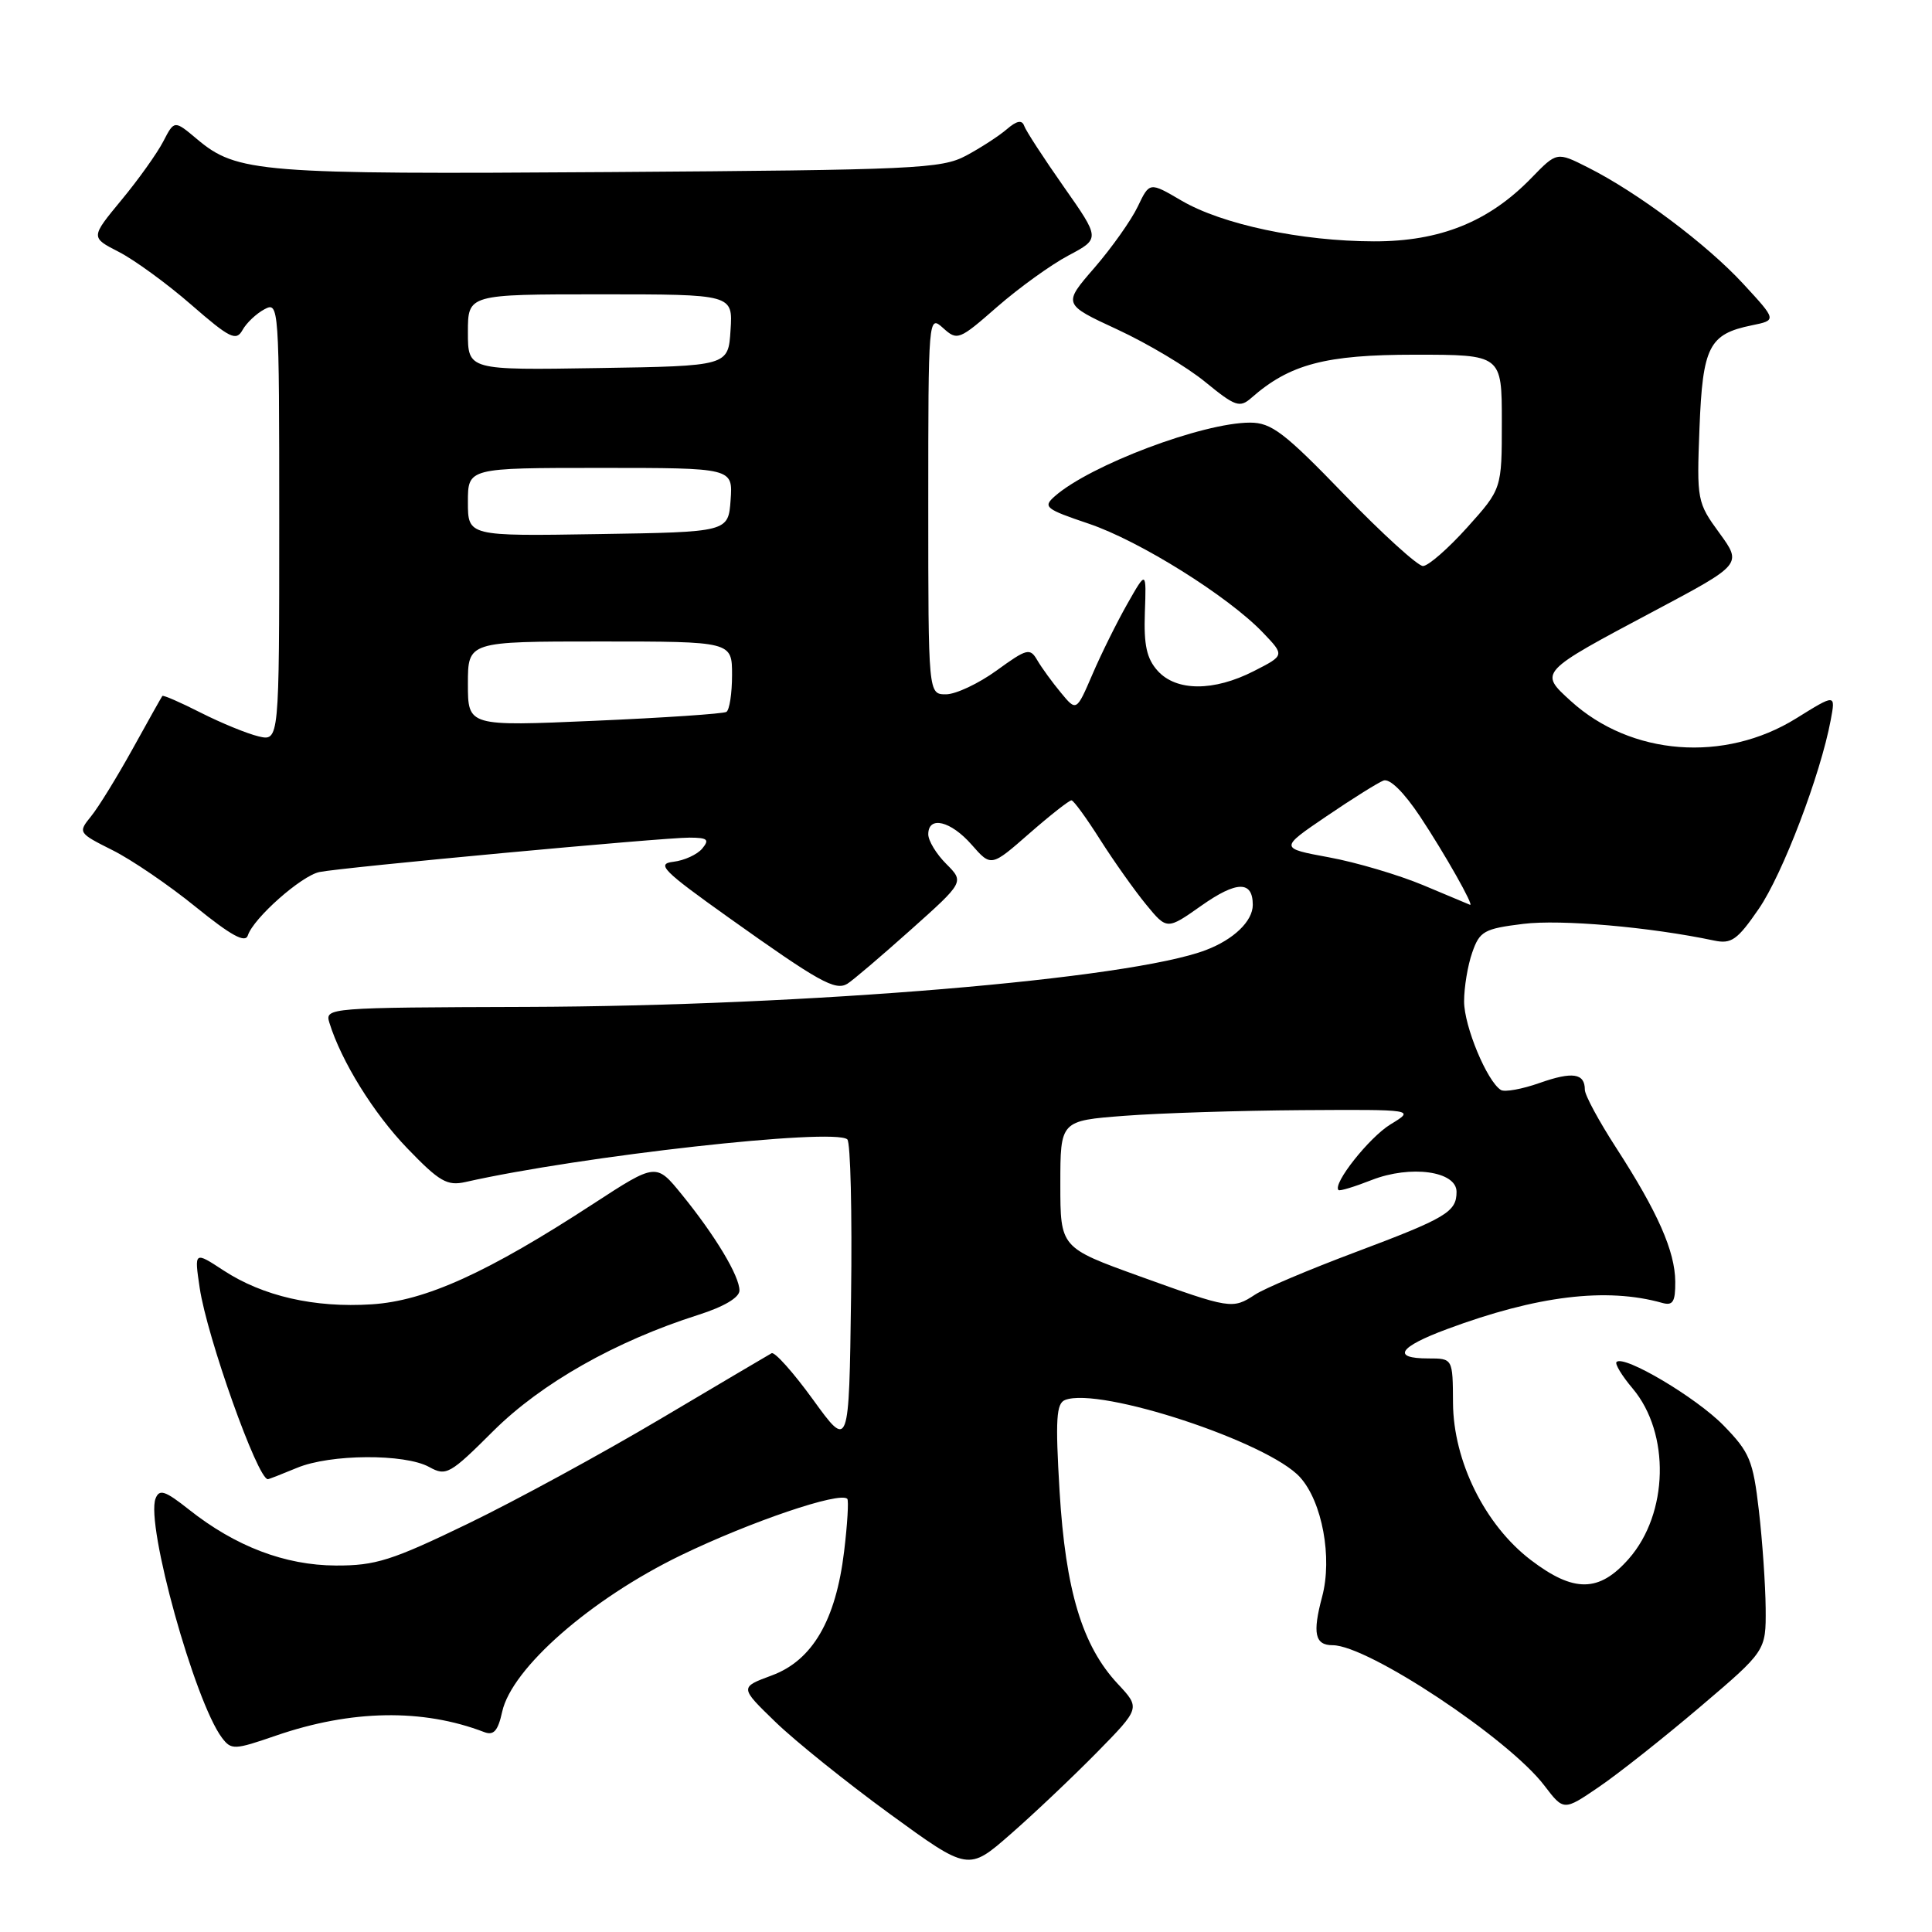 <?xml version="1.0" encoding="UTF-8" standalone="no"?>
<!DOCTYPE svg PUBLIC "-//W3C//DTD SVG 1.1//EN" "http://www.w3.org/Graphics/SVG/1.1/DTD/svg11.dtd" >
<svg xmlns="http://www.w3.org/2000/svg" xmlns:xlink="http://www.w3.org/1999/xlink" version="1.1" viewBox="0 0 256 256">
 <g >
 <path fill="currentColor"
d=" M 145.31 232.24 C 151.11 226.33 151.11 226.33 148.11 223.12 C 143.40 218.08 141.19 210.74 140.40 197.61 C 139.83 188.05 139.96 185.95 141.14 185.50 C 145.74 183.73 168.04 191.07 172.26 195.74 C 175.20 198.98 176.57 206.41 175.19 211.57 C 173.89 216.44 174.23 218.00 176.59 218.00 C 181.24 218.00 199.88 230.35 204.63 236.59 C 207.20 239.96 207.20 239.96 211.85 236.79 C 214.41 235.05 220.44 230.28 225.25 226.19 C 234.00 218.75 234.00 218.75 233.96 213.12 C 233.93 210.03 233.53 204.19 233.06 200.15 C 232.29 193.50 231.84 192.43 228.38 188.88 C 224.77 185.18 215.18 179.49 214.20 180.47 C 213.95 180.71 214.91 182.30 216.34 183.99 C 221.33 189.92 221.09 200.55 215.83 206.54 C 211.90 211.02 208.55 211.06 202.84 206.71 C 196.76 202.07 192.58 193.62 192.53 185.89 C 192.50 180.00 192.50 180.00 189.25 180.00 C 184.36 180.00 185.33 178.49 191.75 176.11 C 203.66 171.68 212.86 170.56 220.25 172.64 C 221.67 173.04 222.00 172.50 221.98 169.82 C 221.95 165.79 219.65 160.59 214.15 152.09 C 211.87 148.57 210.00 145.11 210.00 144.40 C 210.00 142.20 208.37 141.96 204.00 143.50 C 201.68 144.32 199.38 144.73 198.88 144.43 C 197.04 143.29 194.00 135.98 194.00 132.69 C 194.00 130.82 194.48 127.91 195.08 126.21 C 196.06 123.39 196.64 123.06 201.83 122.42 C 206.79 121.80 218.63 122.83 227.14 124.63 C 229.42 125.11 230.22 124.54 233.05 120.42 C 236.20 115.84 241.22 102.68 242.58 95.41 C 243.23 91.94 243.23 91.94 238.02 95.18 C 228.50 101.10 216.11 100.15 208.13 92.88 C 203.92 89.05 203.86 89.11 219.17 80.97 C 230.84 74.77 230.84 74.77 227.83 70.63 C 224.88 66.59 224.82 66.28 225.19 56.75 C 225.61 45.91 226.45 44.27 232.11 43.11 C 235.44 42.43 235.44 42.43 230.98 37.60 C 226.17 32.38 216.98 25.49 210.39 22.18 C 206.29 20.11 206.29 20.11 202.93 23.57 C 197.29 29.39 190.81 32.00 182.05 31.98 C 172.41 31.96 161.94 29.74 156.55 26.58 C 152.32 24.10 152.32 24.10 150.76 27.37 C 149.90 29.17 147.32 32.82 145.02 35.48 C 140.83 40.31 140.83 40.31 148.08 43.67 C 152.07 45.52 157.30 48.64 159.71 50.62 C 163.67 53.86 164.27 54.07 165.80 52.73 C 170.89 48.25 175.63 47.00 187.46 47.00 C 199.00 47.00 199.00 47.00 199.00 55.89 C 199.00 64.78 199.00 64.78 194.41 69.89 C 191.88 72.70 189.25 75.00 188.55 75.00 C 187.86 75.00 183.16 70.73 178.10 65.50 C 170.18 57.30 168.46 56.00 165.64 56.00 C 159.37 56.00 144.46 61.62 139.76 65.76 C 138.16 67.17 138.51 67.45 144.26 69.39 C 151.02 71.67 162.77 79.03 167.36 83.84 C 170.23 86.84 170.23 86.84 166.15 88.92 C 160.83 91.64 155.87 91.62 153.40 88.89 C 151.94 87.27 151.55 85.48 151.70 81.18 C 151.90 75.57 151.90 75.57 149.38 80.01 C 148.00 82.44 145.91 86.65 144.75 89.36 C 142.63 94.28 142.63 94.28 140.57 91.78 C 139.43 90.41 138.03 88.48 137.45 87.49 C 136.48 85.82 136.09 85.92 132.05 88.85 C 129.66 90.58 126.64 92.00 125.35 92.00 C 123.00 92.00 123.00 92.00 123.00 66.85 C 123.00 41.94 123.02 41.71 124.96 43.46 C 126.85 45.17 127.08 45.08 132.14 40.65 C 135.02 38.14 139.27 35.07 141.58 33.85 C 145.78 31.62 145.78 31.62 140.95 24.74 C 138.29 20.95 135.93 17.32 135.71 16.68 C 135.42 15.85 134.72 15.99 133.40 17.13 C 132.35 18.03 129.93 19.60 128.00 20.63 C 124.76 22.36 121.24 22.52 80.79 22.80 C 34.34 23.12 31.39 22.88 26.10 18.43 C 23.10 15.91 23.10 15.91 21.63 18.75 C 20.82 20.31 18.33 23.81 16.08 26.52 C 12.00 31.46 12.00 31.46 15.75 33.38 C 17.81 34.44 22.13 37.58 25.33 40.37 C 30.45 44.83 31.29 45.24 32.13 43.74 C 32.65 42.79 33.97 41.55 35.04 40.98 C 36.96 39.95 37.00 40.45 37.00 69.07 C 37.00 98.22 37.00 98.22 34.25 97.57 C 32.74 97.21 29.30 95.80 26.61 94.44 C 23.92 93.07 21.62 92.07 21.51 92.22 C 21.39 92.38 19.62 95.53 17.57 99.24 C 15.52 102.94 13.05 106.96 12.07 108.16 C 10.32 110.32 10.36 110.37 14.90 112.65 C 17.43 113.91 22.40 117.30 25.93 120.17 C 30.61 123.96 32.50 125.00 32.84 123.95 C 33.58 121.66 39.92 116.05 42.32 115.55 C 45.32 114.93 87.82 110.98 91.37 110.99 C 93.76 111.00 94.04 111.24 93.05 112.44 C 92.39 113.23 90.67 114.02 89.23 114.19 C 86.93 114.46 87.80 115.35 96.56 121.59 C 108.52 130.11 110.67 131.31 112.27 130.36 C 112.95 129.95 116.71 126.75 120.64 123.24 C 127.77 116.87 127.77 116.87 125.39 114.48 C 124.07 113.17 123.00 111.40 123.00 110.55 C 123.00 108.05 125.98 108.77 128.75 111.93 C 131.33 114.87 131.33 114.87 136.40 110.43 C 139.18 108.00 141.70 106.02 141.98 106.05 C 142.27 106.07 143.99 108.44 145.80 111.30 C 147.62 114.16 150.35 118.01 151.87 119.86 C 154.63 123.22 154.63 123.22 159.21 119.99 C 163.87 116.71 166.00 116.68 166.00 119.90 C 166.00 122.06 163.47 124.49 159.78 125.89 C 149.67 129.74 107.02 133.30 69.76 133.42 C 43.50 133.50 43.04 133.54 43.64 135.50 C 45.22 140.62 49.51 147.54 53.98 152.17 C 58.23 156.58 59.25 157.17 61.69 156.62 C 76.99 153.17 110.49 149.43 112.27 150.97 C 112.70 151.34 112.92 160.73 112.77 171.84 C 112.50 192.04 112.50 192.04 107.74 185.47 C 105.12 181.85 102.64 179.08 102.24 179.31 C 101.83 179.53 95.20 183.46 87.50 188.02 C 79.80 192.59 68.33 198.84 62.00 201.90 C 51.91 206.78 49.76 207.46 44.50 207.44 C 37.76 207.41 31.20 204.91 25.03 200.02 C 21.86 197.51 21.11 197.27 20.61 198.57 C 19.29 202.01 25.79 225.42 29.40 230.25 C 30.65 231.90 31.02 231.89 36.56 229.98 C 46.54 226.54 56.01 226.38 64.16 229.51 C 65.42 229.99 65.98 229.36 66.54 226.82 C 67.81 221.04 78.30 211.86 90.23 206.08 C 99.46 201.62 111.27 197.61 112.27 198.60 C 112.47 198.81 112.29 201.95 111.85 205.57 C 110.75 214.71 107.65 220.02 102.25 222.01 C 98.01 223.58 98.01 223.58 102.75 228.17 C 105.36 230.70 112.18 236.18 117.90 240.35 C 128.31 247.93 128.31 247.93 133.90 243.04 C 136.98 240.35 142.11 235.49 145.31 232.24 Z  M 39.35 194.50 C 43.74 192.66 53.65 192.60 56.88 194.39 C 59.12 195.63 59.62 195.35 65.38 189.60 C 71.74 183.28 81.57 177.71 92.55 174.22 C 95.92 173.15 97.98 171.93 97.98 171.00 C 98.00 169.10 94.77 163.72 90.35 158.29 C 86.94 154.09 86.94 154.09 78.63 159.50 C 64.59 168.65 56.37 172.38 49.25 172.83 C 41.67 173.32 34.83 171.75 29.62 168.34 C 25.74 165.80 25.74 165.80 26.46 170.65 C 27.43 177.18 34.13 196.00 35.49 196.00 C 35.64 196.00 37.37 195.32 39.35 194.50 Z  M 151.00 169.11 C 140.50 165.32 140.50 165.32 140.50 156.91 C 140.50 148.50 140.50 148.50 149.00 147.85 C 153.68 147.49 164.25 147.16 172.50 147.10 C 187.50 147.01 187.50 147.01 184.24 148.99 C 181.42 150.72 176.54 156.88 177.36 157.69 C 177.52 157.85 179.49 157.25 181.75 156.36 C 186.92 154.34 193.00 155.18 193.00 157.92 C 193.00 160.59 191.66 161.39 179.52 165.95 C 173.48 168.22 167.54 170.73 166.31 171.54 C 163.31 173.50 163.06 173.46 151.00 169.11 Z  M 188.58 117.29 C 185.32 115.93 179.70 114.26 176.09 113.60 C 169.54 112.39 169.54 112.39 175.75 108.17 C 179.16 105.85 182.57 103.72 183.31 103.43 C 184.14 103.11 186.01 104.95 188.18 108.21 C 191.44 113.13 195.41 120.15 194.78 119.89 C 194.62 119.82 191.83 118.66 188.58 117.29 Z  M 62.00 90.62 C 62.00 85.00 62.00 85.00 79.50 85.00 C 97.00 85.00 97.00 85.00 97.00 89.44 C 97.00 91.88 96.66 94.08 96.25 94.33 C 95.84 94.58 87.96 95.11 78.75 95.51 C 62.00 96.24 62.00 96.24 62.00 90.62 Z  M 62.00 66.52 C 62.00 62.00 62.00 62.00 79.56 62.00 C 97.11 62.00 97.11 62.00 96.81 66.25 C 96.50 70.50 96.50 70.50 79.25 70.77 C 62.00 71.05 62.00 71.05 62.00 66.52 Z  M 62.00 44.02 C 62.00 39.00 62.00 39.00 79.55 39.00 C 97.11 39.00 97.11 39.00 96.80 43.75 C 96.50 48.50 96.50 48.50 79.25 48.77 C 62.00 49.05 62.00 49.05 62.00 44.02 Z "/>
</g>
</svg>